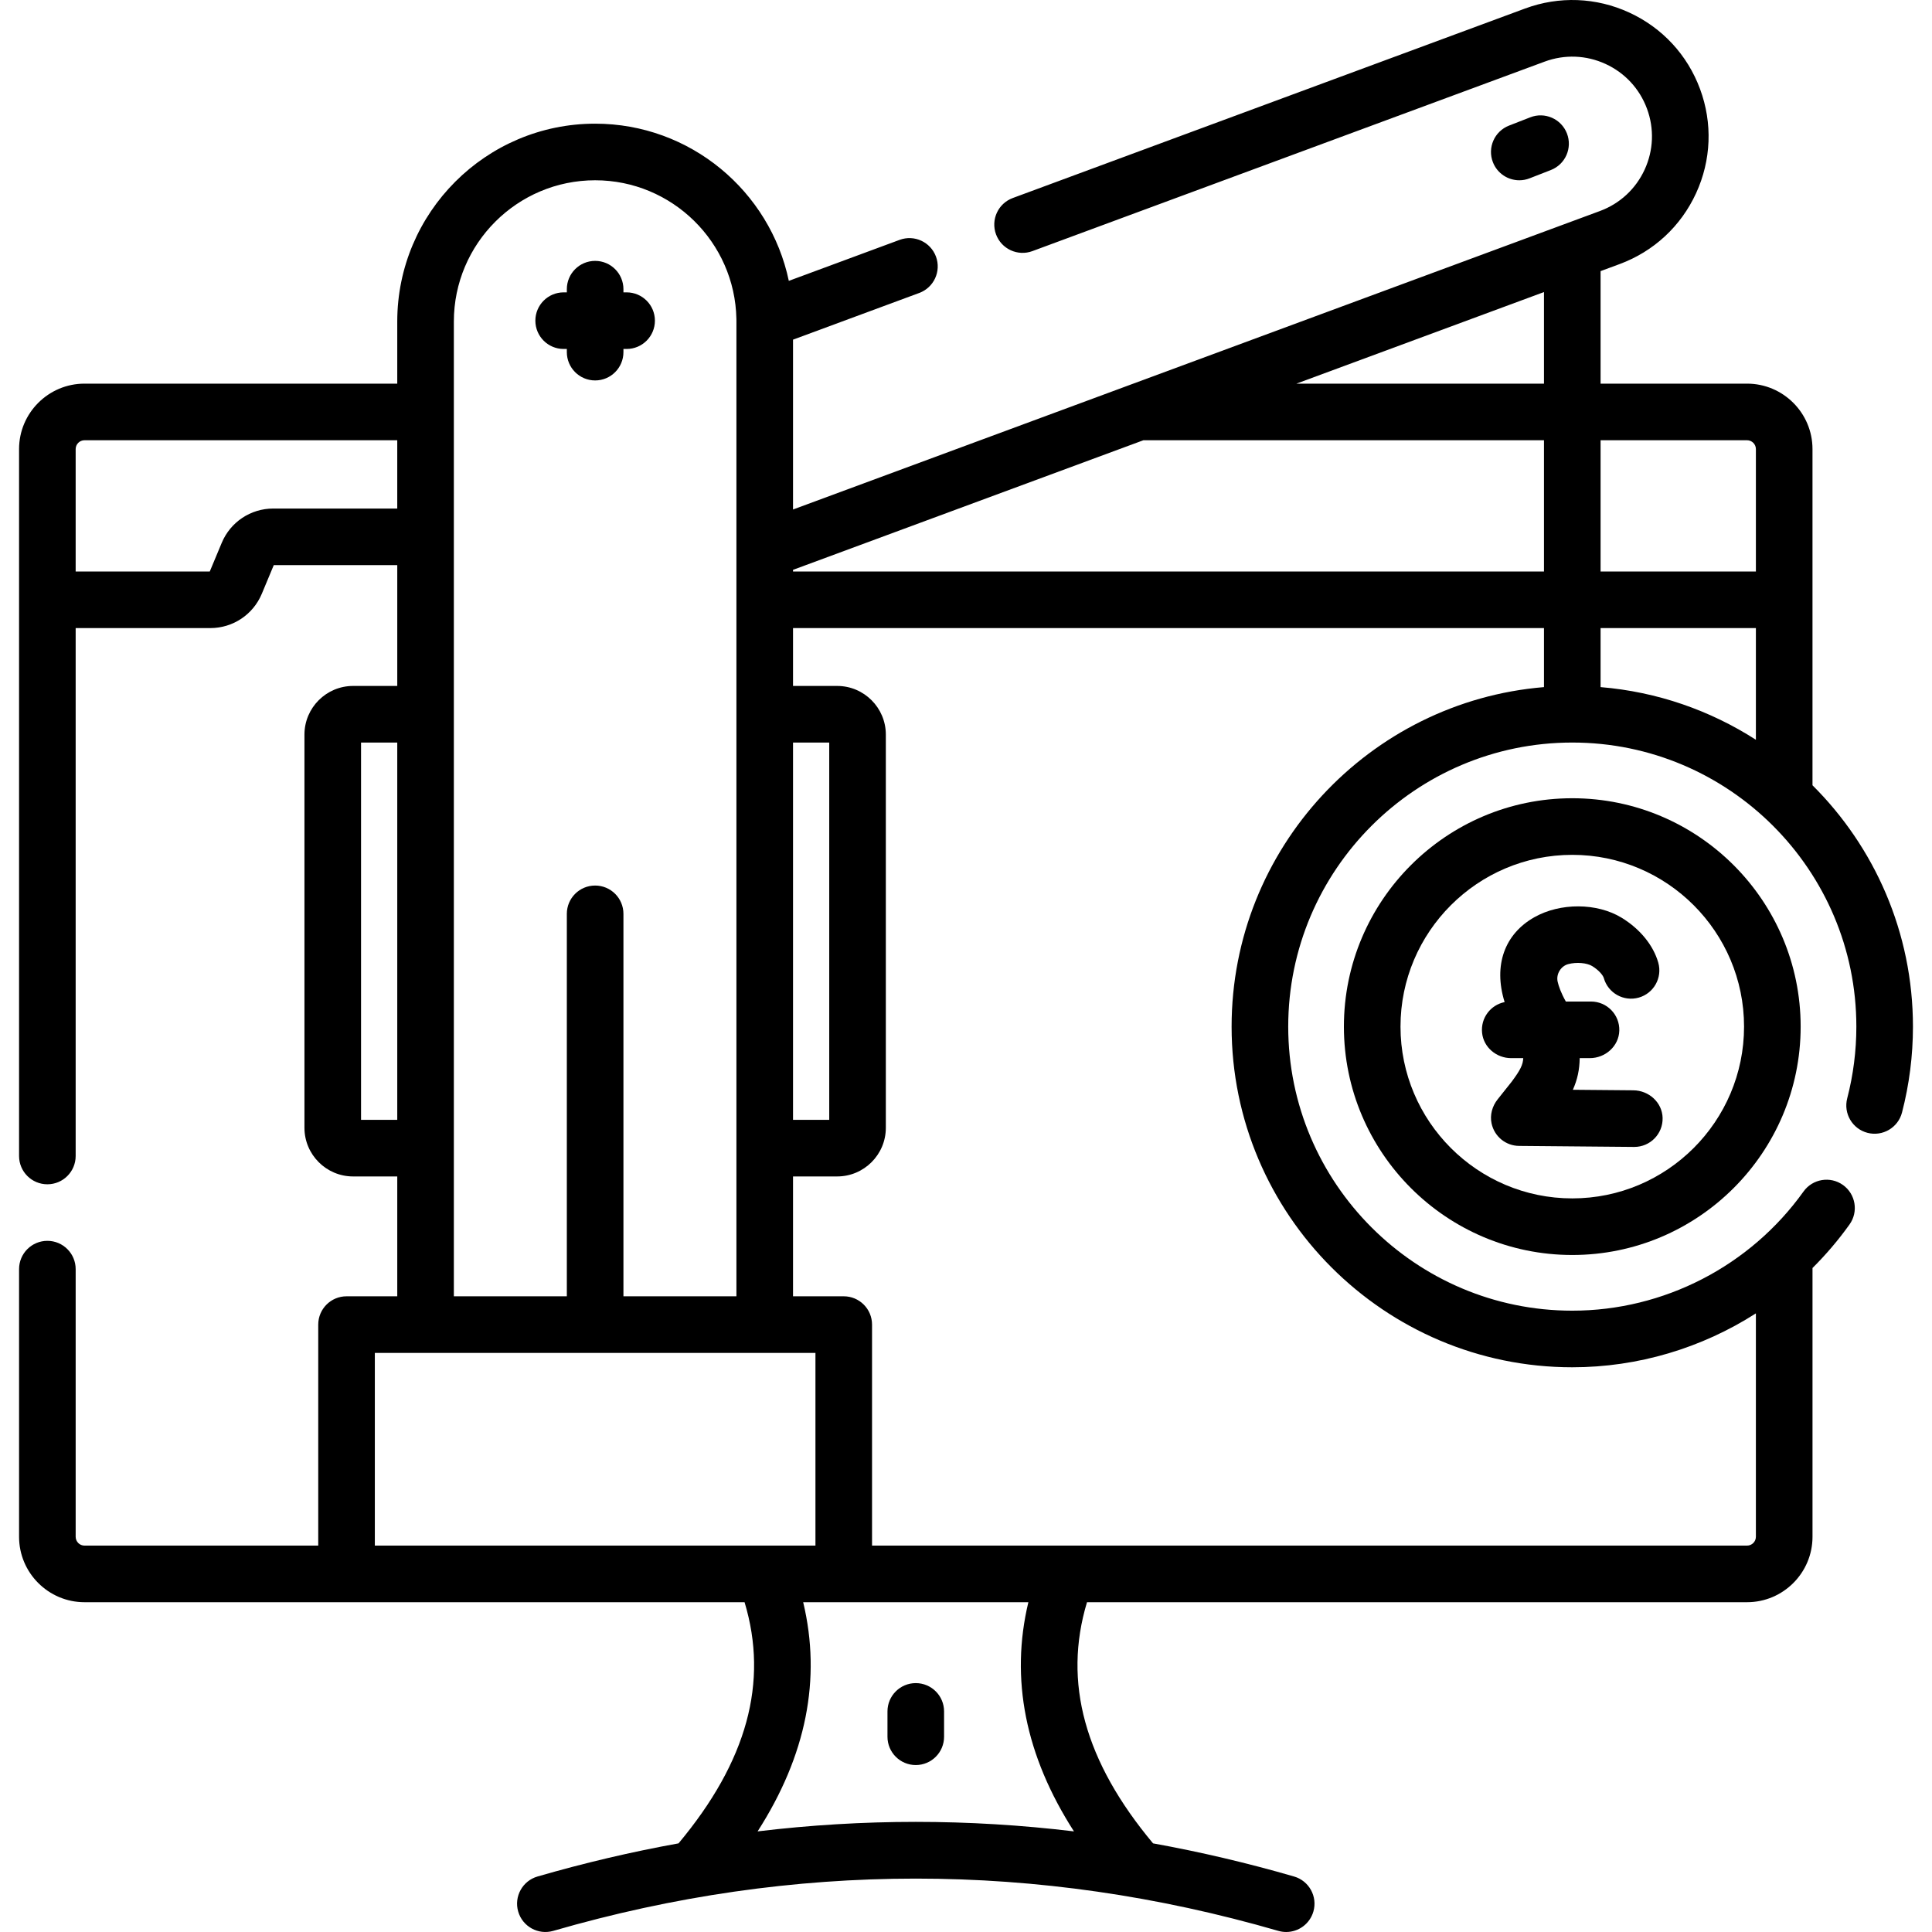 <svg id="Capa_1" enable-background="new 0 0 512.014 512.014" height="512" viewBox="0 0 512.014 512.014" width="512" xmlns="http://www.w3.org/2000/svg"><g><path d="m242.696 446.054c-4.143 0-7.5 3.357-7.5 7.5v6.716c0 4.143 3.357 7.5 7.5 7.5s7.5-3.357 7.5-7.5v-6.716c0-4.143-3.357-7.5-7.5-7.5z"/><path d="m402.639 47.777c.906 0 1.827-.165 2.723-.515l5.636-2.197c3.859-1.504 5.768-5.853 4.263-9.712s-5.852-5.769-9.712-4.263l-5.636 2.197c-3.859 1.504-5.768 5.853-4.263 9.712 1.155 2.965 3.988 4.778 6.989 4.778z"/><path d="m416.681 211.547c-33.373 0-60.524 27.15-60.524 60.523s27.151 60.524 60.524 60.524 60.524-27.151 60.524-60.524-27.151-60.523-60.524-60.523zm0 106.048c-25.103 0-45.524-20.422-45.524-45.524s20.422-45.523 45.524-45.523 45.524 20.422 45.524 45.523c0 25.102-20.422 45.524-45.524 45.524z"/><path d="m432.88 288.951-16.046-.142c1.214-2.707 1.769-5.331 1.814-8.386h2.686c4.107 0 7.688-3.165 7.811-7.27.127-4.247-3.278-7.73-7.497-7.73h-6.67c-1.306-2.316-1.901-4.071-2.17-5.243-.229-.998-.031-2.045.504-2.918.517-.843 1.319-1.491 2.274-1.748 2.256-.606 4.984-.329 6.355.505 1.741 1.059 2.877 2.407 3.1 3.192 1.13 3.984 5.275 6.296 9.262 5.17 3.984-1.13 6.3-5.276 5.17-9.262-1.306-4.604-4.854-8.947-9.738-11.918-6.508-3.956-16.23-4.003-23.115-.113-7.79 4.397-10.924 12.631-7.869 22.483-3.679.74-6.383 4.171-5.971 8.152.399 3.858 3.824 6.7 7.703 6.7h3.205c-.075 1.748-.764 3.152-3.057 6.236l-3.727 4.684c-1.428 1.794-2.092 4.132-1.611 6.375.759 3.537 3.826 5.935 7.279 5.966l30.487.27h.067c4.196 0 7.6-3.453 7.497-7.69-.101-4.095-3.647-7.276-7.743-7.313z"/><path d="m150.222 92.482v.841c0 4.143 3.357 7.5 7.5 7.5s7.5-3.357 7.5-7.5v-.841h.842c4.143 0 7.5-3.357 7.5-7.5s-3.357-7.5-7.5-7.5h-.842v-.842c0-4.143-3.357-7.5-7.5-7.5s-7.5 3.357-7.5 7.5v.842h-.841c-4.143 0-7.5 3.357-7.5 7.5s3.357 7.5 7.5 7.5z"/><path d="m480.342 208.113v-89.097c0-9.563-7.78-17.344-17.344-17.344h-38.817v-29.82l5.027-1.86c9.046-3.346 16.247-10.015 20.277-18.776 4.03-8.763 4.407-18.57 1.062-27.615-3.346-9.047-10.015-16.248-18.777-20.278-8.762-4.031-18.57-4.407-27.615-1.061l-135.756 50.217c-3.886 1.438-5.87 5.751-4.433 9.636s5.751 5.867 9.636 4.433l135.756-50.217c5.286-1.955 11.02-1.736 16.144.619 5.122 2.356 9.021 6.566 10.977 11.854s1.735 11.021-.62 16.144c-2.356 5.122-6.566 9.021-11.854 10.977l-9.78 3.618c-.104.036-.206.073-.307.114l-203.753 75.371v-45.013l33.451-12.375c3.885-1.438 5.869-5.752 4.432-9.637-1.438-3.885-5.753-5.871-9.637-4.432l-29.361 10.863c-4.986-23.761-26.107-41.658-51.328-41.658-28.917 0-52.442 23.525-52.442 52.442v16.455h-82.885c-9.563 0-17.344 7.78-17.344 17.344v187.34c0 4.143 3.357 7.5 7.5 7.5s7.5-3.357 7.5-7.5v-139.902h35.68c5.987 0 11.346-3.57 13.652-9.095l3.168-7.588h32.729v32.016h-11.703c-7.11 0-12.895 5.784-12.895 12.895v104.202c0 7.11 5.784 12.895 12.895 12.895h11.702v31.763h-13.442c-4.143 0-7.5 3.357-7.5 7.5v58.571h-61.942c-1.292 0-2.344-1.052-2.344-2.344v-70.926c0-4.143-3.357-7.5-7.5-7.5s-7.5 3.357-7.5 7.5v70.926c0 9.563 7.78 17.344 17.344 17.344h174.927c6.401 21.219.648 42.197-17.5 63.91-12.483 2.255-24.946 5.183-37.376 8.784-3.979 1.153-6.27 5.312-5.117 9.291 1.154 3.979 5.312 6.267 9.291 5.117 63.754-18.471 128.402-18.471 192.156 0 .697.201 1.399.298 2.091.298 3.253 0 6.249-2.134 7.2-5.415 1.152-3.979-1.139-8.138-5.117-9.291-12.43-3.601-24.893-6.529-37.376-8.784-18.148-21.714-23.901-42.691-17.5-63.91h174.926c9.563 0 17.344-7.78 17.344-17.344v-71.225c3.561-3.537 6.848-7.392 9.812-11.539 2.408-3.37 1.63-8.054-1.74-10.463-3.367-2.406-8.054-1.629-10.463 1.74-14.131 19.769-37.035 31.57-61.271 31.57-41.512 0-75.283-33.771-75.283-75.283 0-41.511 33.771-75.282 75.283-75.282 41.511 0 75.282 33.771 75.282 75.282 0 6.43-.814 12.823-2.422 19.005-1.042 4.009 1.362 8.104 5.372 9.146 4.005 1.039 8.103-1.363 9.146-5.372 1.927-7.412 2.904-15.076 2.904-22.778-.001-24.967-10.188-47.598-26.622-63.958zm-56.161-41.658h41.161v29.598c-12.07-7.753-26.097-12.712-41.161-13.957zm38.817-49.782c1.292 0 2.344 1.052 2.344 2.344v32.438h-41.161v-34.782zm-53.817-15h-65.613l65.613-24.271zm-106.163 15h106.163v34.782h-199.016v-.435zm-92.853 80.115h9.597v99.991h-9.597zm-137.751-62.016c-5.987 0-11.346 3.57-13.652 9.095l-3.168 7.588h-35.543v-32.438c0-1.292 1.052-2.344 2.344-2.344h82.885v18.1h-32.866zm23.269 162.007v-99.991h9.597v99.991zm24.596-211.561c0-20.646 16.797-37.442 37.442-37.442 20.412 0 37.061 16.418 37.436 36.742-.009.237-.007.475.007.714v258.311h-29.943v-101.358c0-4.143-3.357-7.5-7.5-7.5s-7.5 3.357-7.5 7.5v101.357h-29.942zm-20.942 273.324h116.77v51.071h-116.77zm185.278 126.807c-13.942-1.68-27.93-2.52-41.919-2.52s-27.977.84-41.919 2.52c12.897-20.08 16.947-40.419 12.079-60.735h59.681c-4.867 20.315-.818 40.656 12.078 60.735zm41.782-213.279c0 49.782 40.501 90.283 90.283 90.283 17.439 0 34.302-5.093 48.661-14.286v59.202c0 1.292-1.052 2.344-2.344 2.344h-231.891v-58.571c0-4.143-3.357-7.5-7.5-7.5h-13.441v-31.763h11.702c7.11 0 12.895-5.784 12.895-12.895v-104.201c0-7.11-5.784-12.895-12.895-12.895h-11.702v-15.333h199.016v15.642c-46.287 3.824-82.784 42.716-82.784 89.973z"/></g></svg>